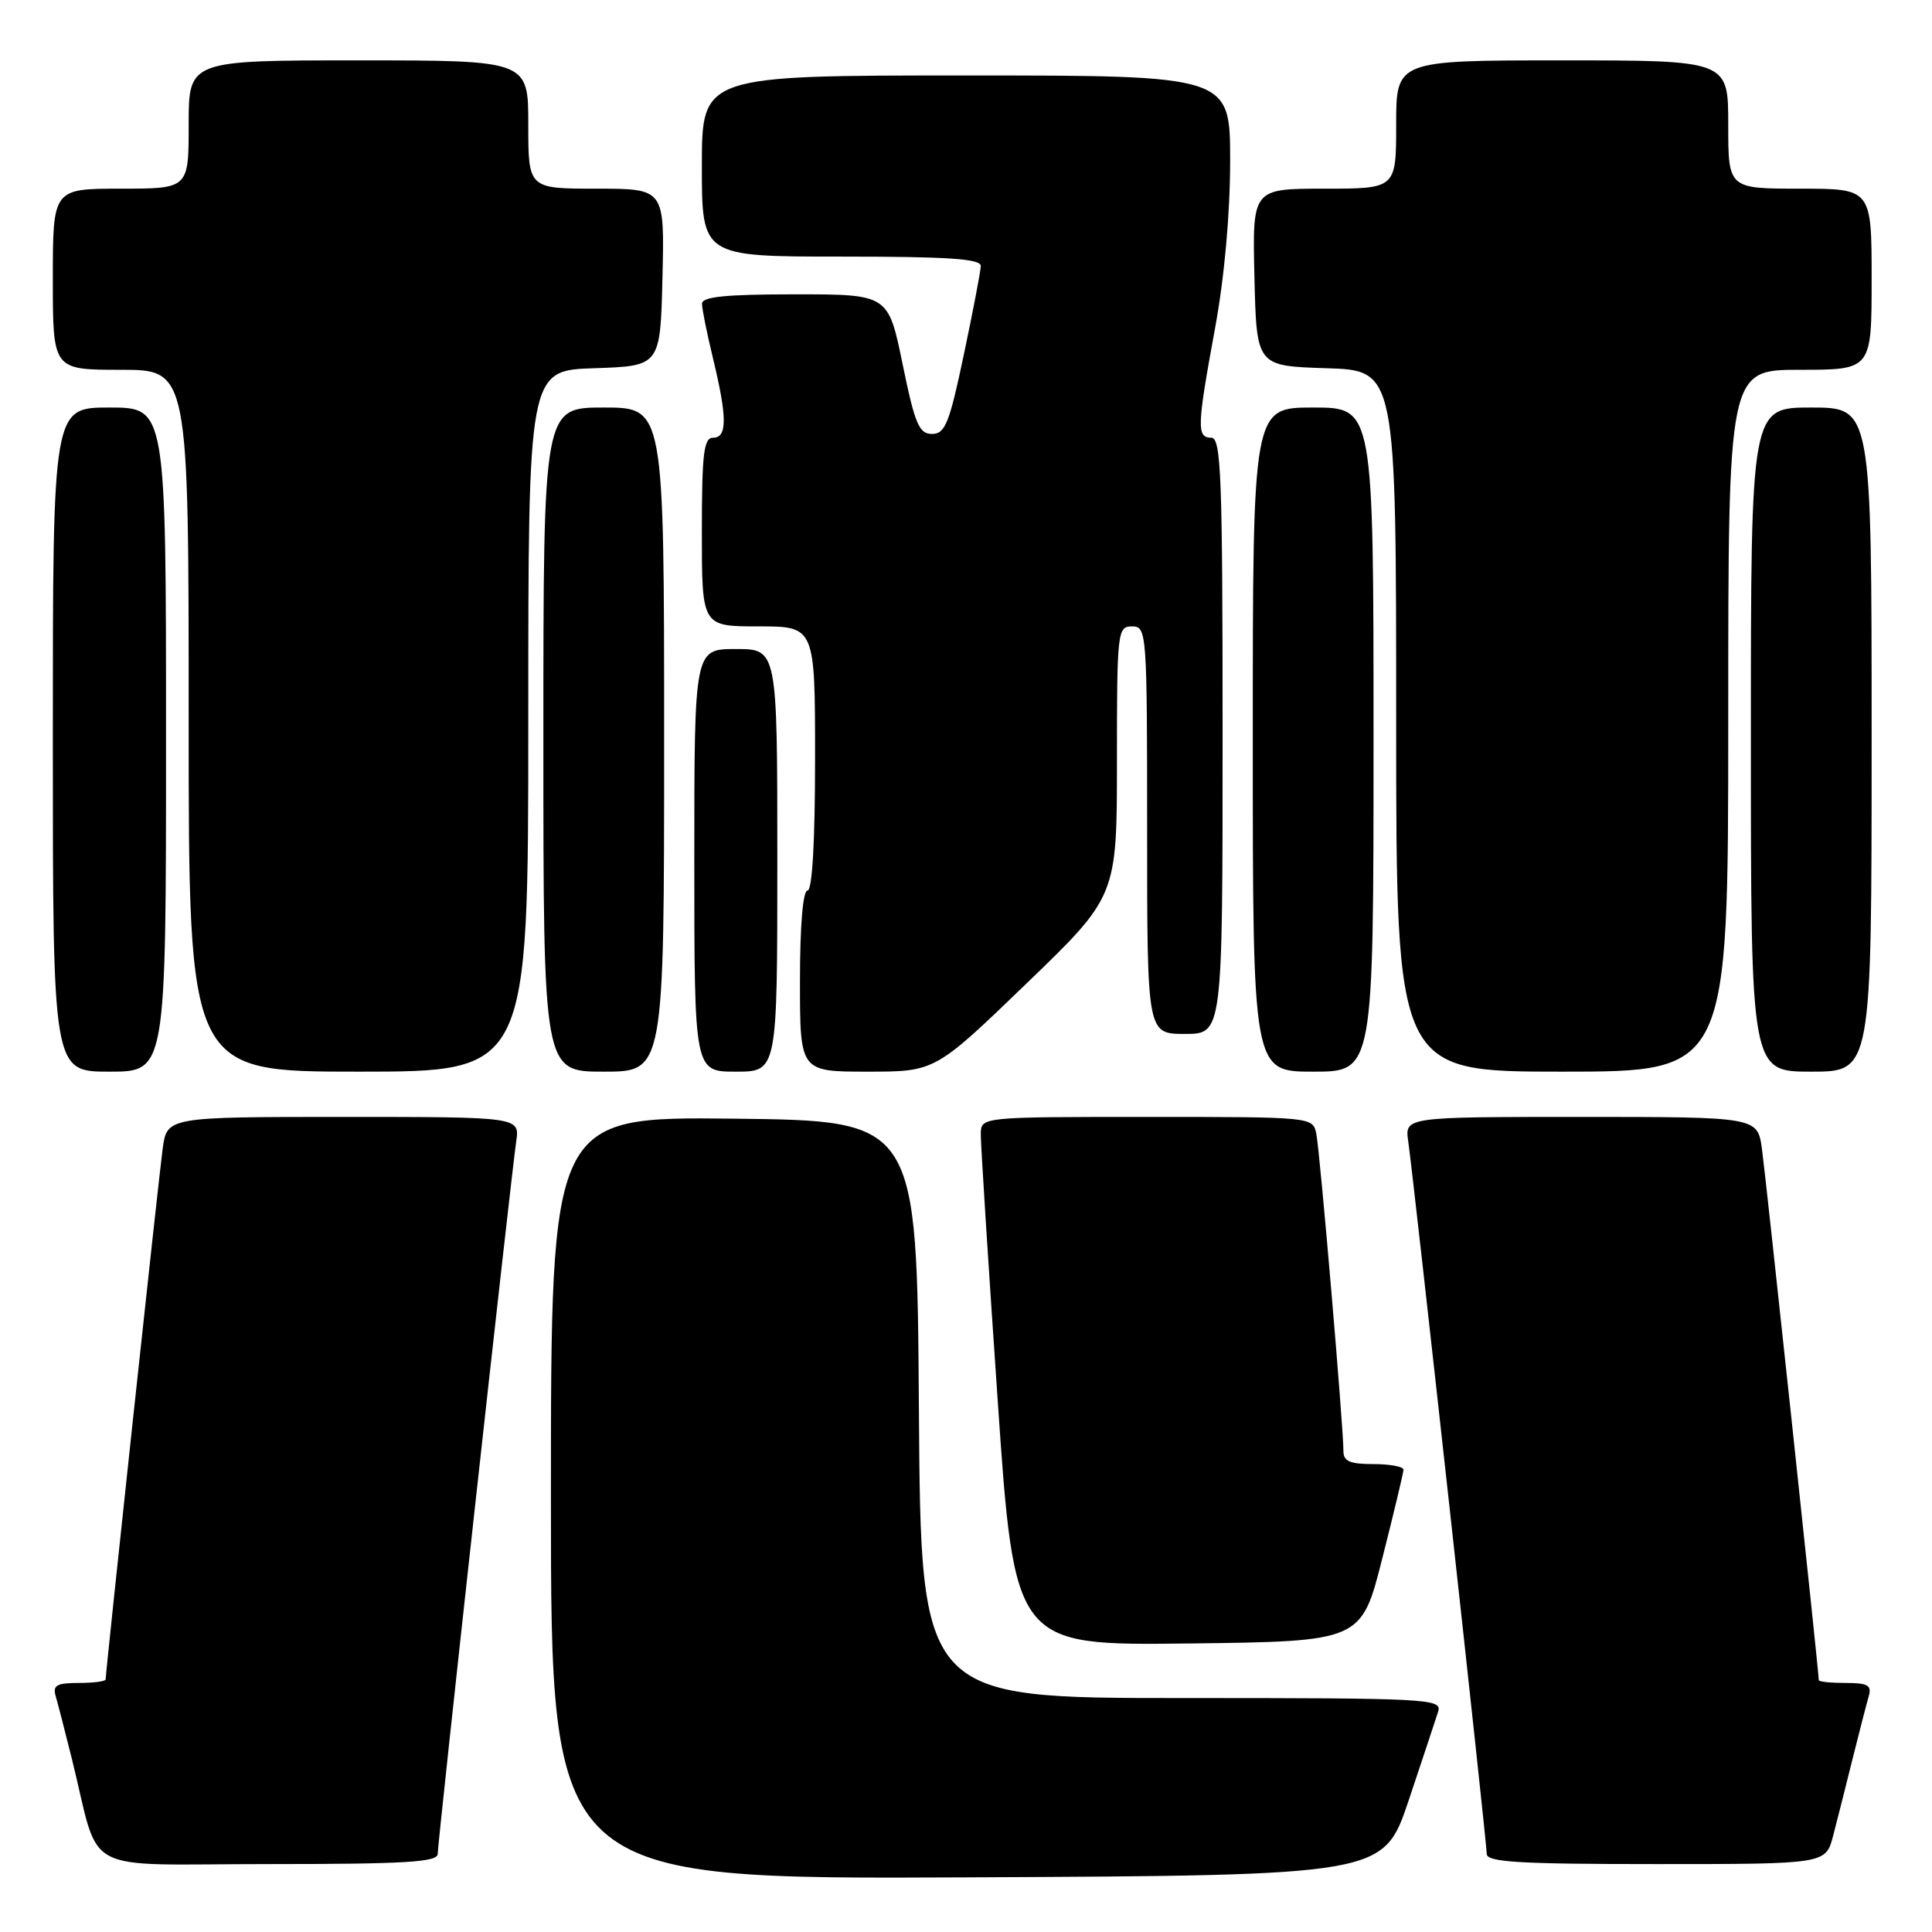 <?xml version="1.0" encoding="UTF-8" standalone="no"?>
<!DOCTYPE svg PUBLIC "-//W3C//DTD SVG 1.1//EN" "http://www.w3.org/Graphics/SVG/1.1/DTD/svg11.dtd" >
<svg xmlns="http://www.w3.org/2000/svg" xmlns:xlink="http://www.w3.org/1999/xlink" version="1.1" viewBox="0 0 256 256">
 <g >
 <path fill="currentColor"
d=" M 186.66 238.55 C 188.49 233.08 190.25 227.79 190.56 226.80 C 191.11 225.09 189.40 225.00 156.58 225.00 C 122.02 225.00 122.02 225.00 121.76 186.75 C 121.50 148.50 121.50 148.50 97.25 148.23 C 73.00 147.96 73.00 147.96 73.00 198.49 C 73.00 249.02 73.00 249.02 128.16 248.76 C 183.32 248.50 183.32 248.50 186.66 238.55 Z  M 58.00 245.65 C 58.00 244.06 67.70 156.05 68.40 151.25 C 68.87 148.00 68.87 148.00 45.50 148.00 C 22.12 148.00 22.12 148.00 21.55 152.25 C 21.01 156.22 14.00 221.49 14.00 222.53 C 14.00 222.79 12.39 223.00 10.43 223.00 C 7.51 223.00 6.96 223.31 7.38 224.75 C 7.66 225.71 8.62 229.43 9.51 233.00 C 13.42 248.76 10.15 247.00 35.54 247.00 C 53.75 247.00 58.00 246.74 58.00 245.65 Z  M 242.90 243.25 C 243.44 241.19 244.60 236.57 245.49 233.00 C 246.38 229.43 247.34 225.71 247.62 224.75 C 248.04 223.31 247.49 223.00 244.57 223.00 C 242.61 223.00 241.00 222.84 241.00 222.63 C 241.00 221.57 233.97 155.86 233.47 152.25 C 232.88 148.00 232.88 148.00 209.50 148.00 C 186.13 148.00 186.13 148.00 186.60 151.25 C 187.30 156.05 197.00 244.06 197.00 245.65 C 197.00 246.74 201.25 247.00 219.46 247.00 C 241.92 247.00 241.92 247.00 242.90 243.25 Z  M 183.16 206.50 C 184.69 200.45 185.96 195.16 185.97 194.75 C 185.99 194.34 184.20 194.00 182.00 194.00 C 178.85 194.00 178.00 193.63 178.01 192.25 C 178.02 189.15 174.90 152.58 174.42 150.25 C 173.96 148.00 173.96 148.00 151.98 148.00 C 130.00 148.00 130.00 148.00 129.96 150.25 C 129.94 151.49 130.94 167.25 132.18 185.27 C 134.42 218.04 134.42 218.04 157.40 217.77 C 180.38 217.50 180.38 217.50 183.16 206.50 Z  M 22.00 98.00 C 22.00 54.00 22.00 54.00 14.50 54.00 C 7.00 54.00 7.00 54.00 7.00 98.00 C 7.00 142.00 7.00 142.00 14.50 142.00 C 22.00 142.00 22.00 142.00 22.00 98.00 Z  M 70.00 95.54 C 70.00 49.08 70.00 49.08 78.75 48.79 C 87.50 48.50 87.50 48.50 87.78 36.75 C 88.06 25.00 88.06 25.00 79.03 25.00 C 70.00 25.00 70.00 25.00 70.00 16.50 C 70.00 8.00 70.00 8.00 47.50 8.00 C 25.00 8.00 25.00 8.00 25.00 16.50 C 25.00 25.00 25.00 25.00 16.00 25.00 C 7.00 25.00 7.00 25.00 7.00 37.00 C 7.00 49.00 7.00 49.00 16.00 49.00 C 25.00 49.00 25.00 49.00 25.00 95.50 C 25.00 142.00 25.00 142.00 47.50 142.00 C 70.00 142.00 70.00 142.00 70.00 95.54 Z  M 88.00 98.00 C 88.00 54.00 88.00 54.00 80.00 54.00 C 72.00 54.00 72.00 54.00 72.00 98.00 C 72.00 142.00 72.00 142.00 80.00 142.00 C 88.00 142.00 88.00 142.00 88.00 98.00 Z  M 103.00 114.00 C 103.00 86.00 103.00 86.00 97.50 86.00 C 92.00 86.00 92.00 86.00 92.00 114.00 C 92.00 142.00 92.00 142.00 97.50 142.00 C 103.00 142.00 103.00 142.00 103.00 114.00 Z  M 135.95 130.38 C 148.00 118.77 148.00 118.77 148.00 100.88 C 148.00 83.67 148.07 83.00 150.00 83.00 C 151.95 83.00 152.00 83.67 152.00 110.00 C 152.00 137.00 152.00 137.00 157.00 137.00 C 162.00 137.00 162.00 137.00 162.00 97.50 C 162.00 63.06 161.81 58.00 160.50 58.00 C 158.55 58.00 158.60 56.54 161.00 43.50 C 162.24 36.75 163.00 28.32 163.00 21.31 C 163.00 10.00 163.00 10.00 128.00 10.00 C 93.00 10.00 93.00 10.00 93.00 22.00 C 93.00 34.00 93.00 34.00 111.50 34.00 C 125.65 34.00 129.99 34.29 129.96 35.25 C 129.94 35.94 128.93 41.22 127.71 47.00 C 125.80 56.10 125.23 57.50 123.50 57.50 C 121.78 57.50 121.23 56.20 119.60 48.25 C 117.70 39.00 117.70 39.00 105.35 39.00 C 96.13 39.00 93.00 39.32 93.02 40.25 C 93.02 40.94 93.68 44.20 94.48 47.50 C 96.37 55.33 96.37 58.00 94.50 58.00 C 93.25 58.00 93.00 60.06 93.00 70.50 C 93.00 83.00 93.00 83.00 100.50 83.00 C 108.00 83.00 108.00 83.00 108.00 100.50 C 108.00 111.50 107.63 118.00 107.00 118.00 C 106.39 118.00 106.00 122.67 106.00 130.00 C 106.00 142.00 106.00 142.00 114.95 142.00 C 123.90 142.00 123.90 142.00 135.95 130.38 Z  M 182.00 98.00 C 182.00 54.00 182.00 54.00 174.00 54.00 C 166.00 54.00 166.00 54.00 166.00 98.00 C 166.00 142.00 166.00 142.00 174.00 142.00 C 182.00 142.00 182.00 142.00 182.00 98.00 Z  M 229.00 95.50 C 229.00 49.00 229.00 49.00 238.50 49.00 C 248.00 49.00 248.00 49.00 248.00 37.00 C 248.00 25.00 248.00 25.00 238.50 25.00 C 229.00 25.00 229.00 25.00 229.00 16.50 C 229.00 8.00 229.00 8.00 207.00 8.00 C 185.00 8.00 185.00 8.00 185.00 16.50 C 185.00 25.00 185.00 25.00 175.47 25.00 C 165.94 25.00 165.94 25.00 166.22 36.75 C 166.50 48.50 166.50 48.50 175.75 48.79 C 185.00 49.08 185.00 49.08 185.00 95.54 C 185.00 142.00 185.00 142.00 207.00 142.00 C 229.00 142.00 229.00 142.00 229.00 95.50 Z  M 248.00 98.00 C 248.00 54.00 248.00 54.00 240.00 54.00 C 232.00 54.00 232.00 54.00 232.00 98.00 C 232.00 142.00 232.00 142.00 240.00 142.00 C 248.00 142.00 248.00 142.00 248.00 98.00 Z "/>
</g>
</svg>